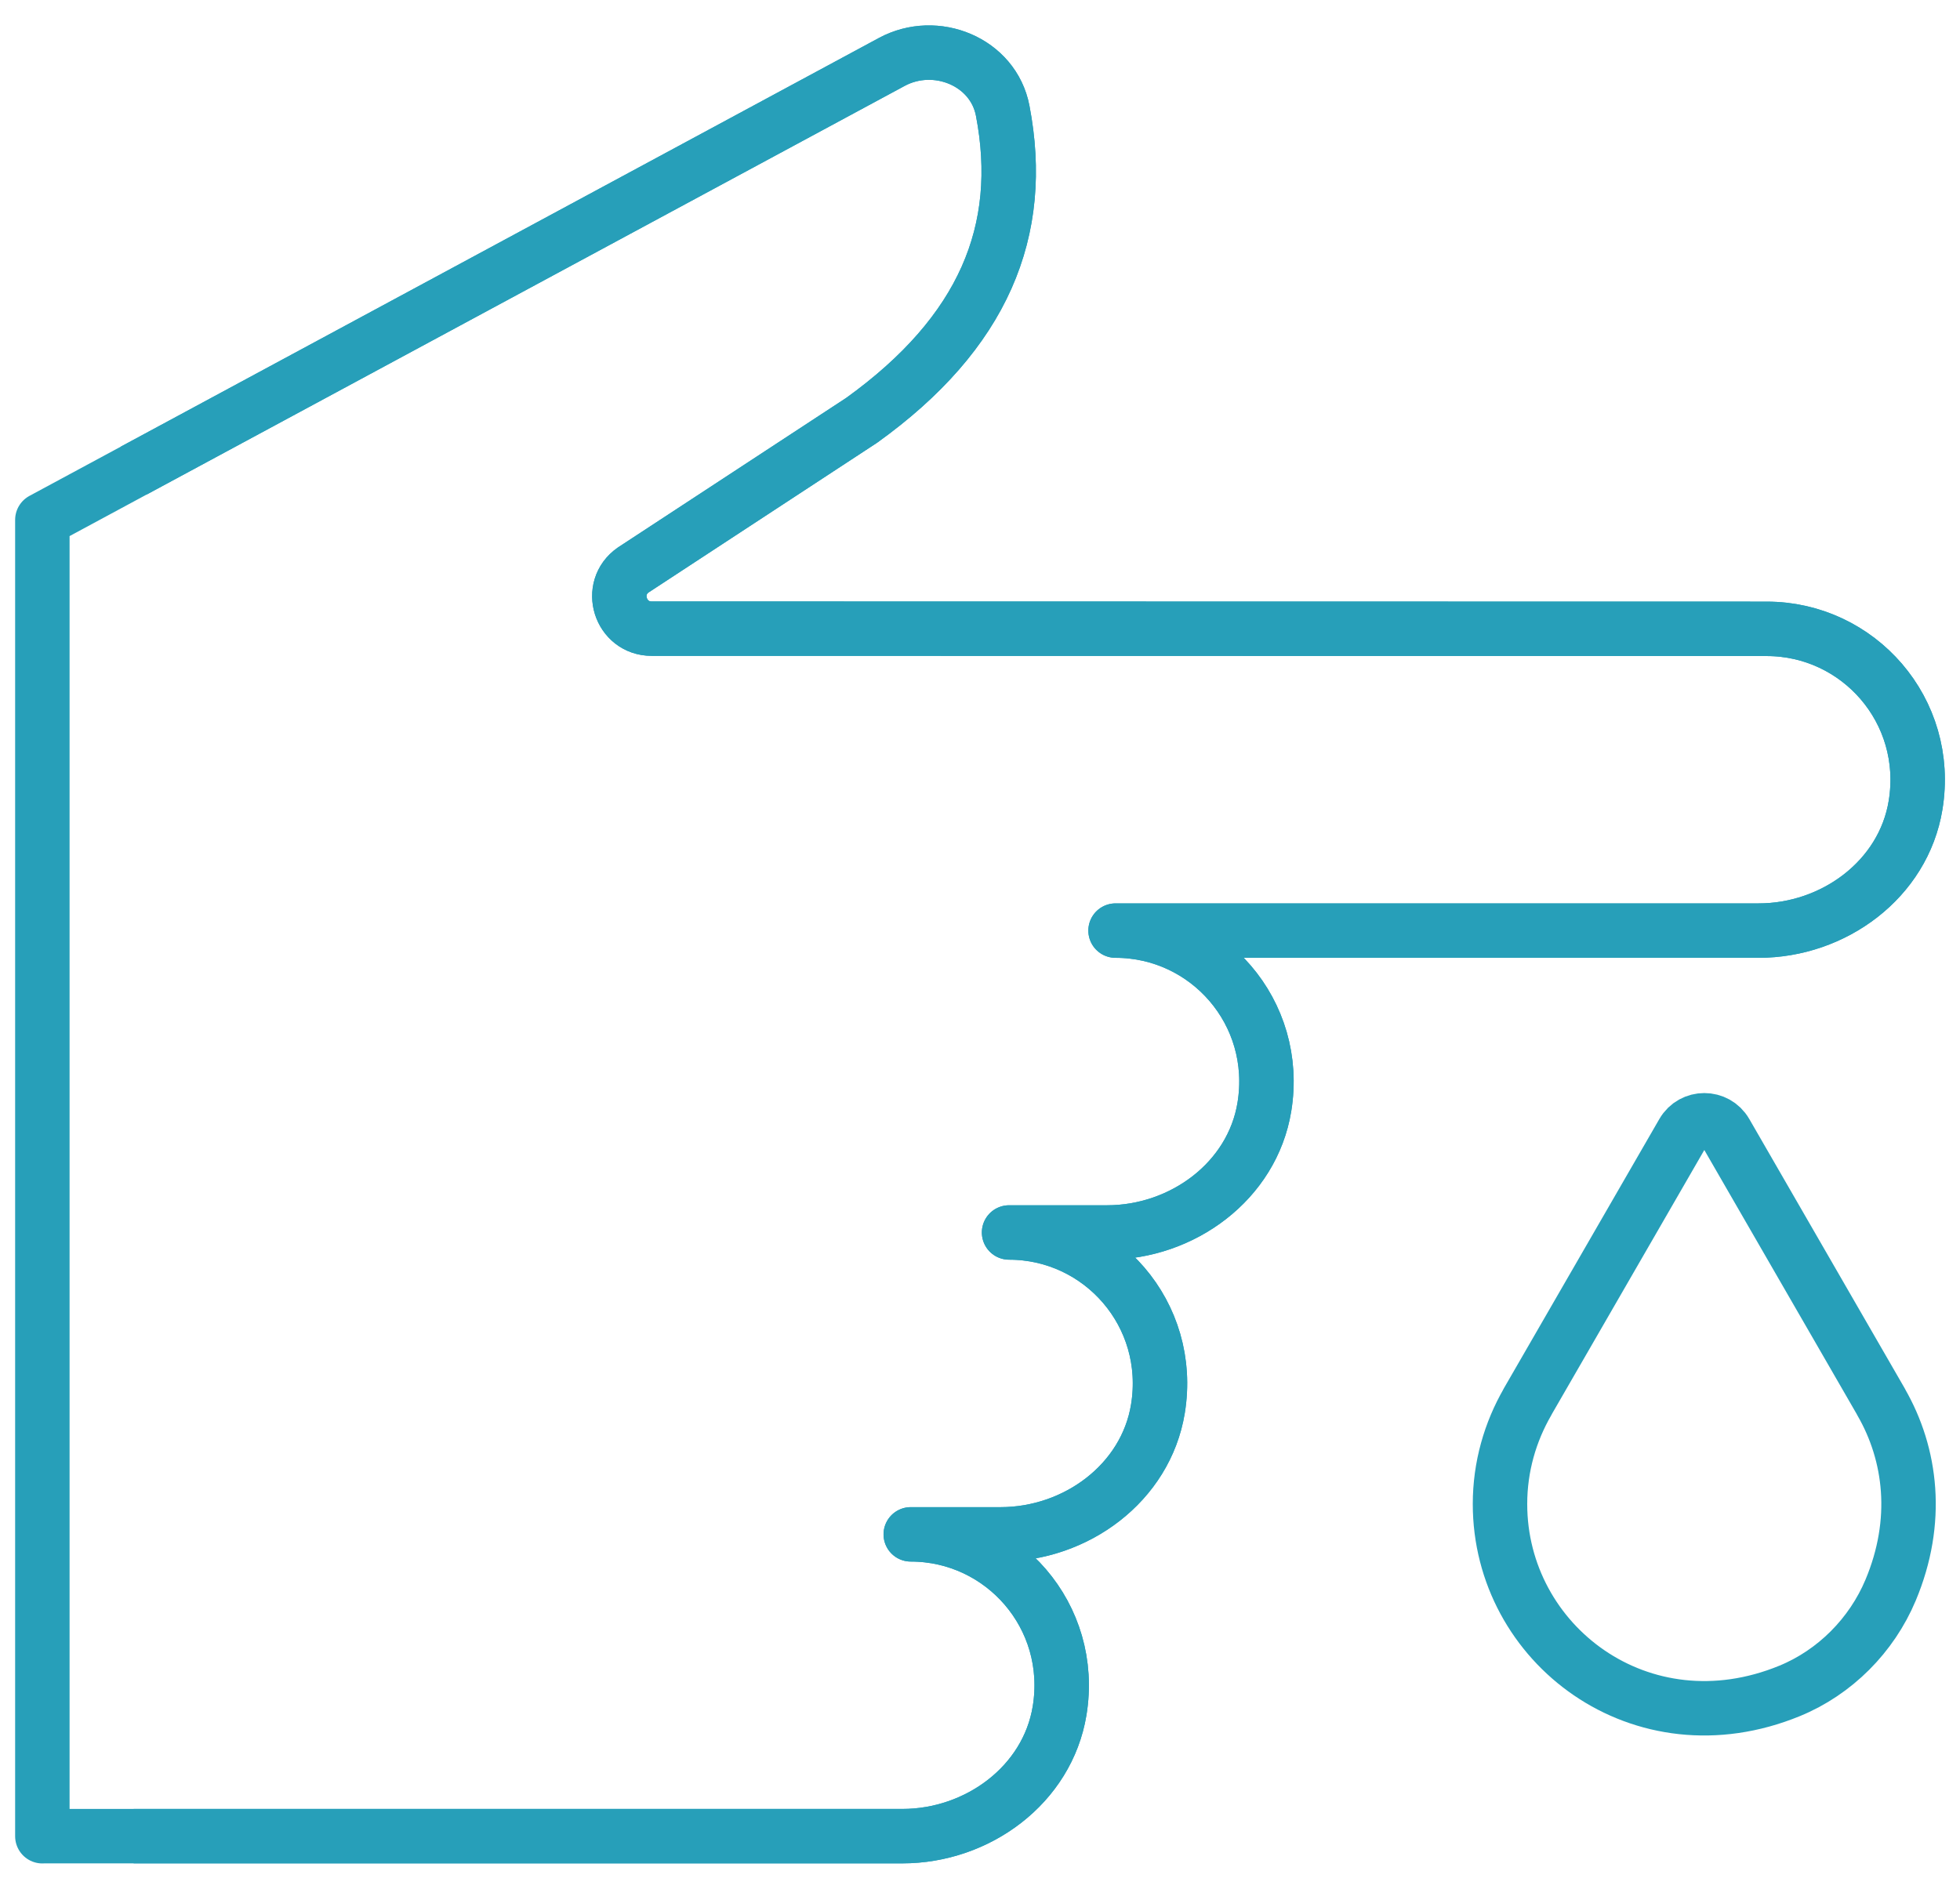 <svg width="72" height="69" viewBox="0 0 72 69" fill="none" xmlns="http://www.w3.org/2000/svg">
<g id="Group 35611">
<g id="Group">
<path id="Vector" d="M1.556 67.467H33.15C35.913 67.467 38.477 65.582 38.924 62.858C39.493 59.386 36.827 56.378 33.456 56.378H36.757C39.521 56.378 42.089 54.494 42.535 51.766C43.104 48.291 40.438 45.286 37.068 45.286H40.669C43.432 45.286 46 43.402 46.446 40.674C47.015 37.199 44.349 34.194 40.979 34.194H64.593C67.357 34.198 69.921 32.314 70.368 29.585C70.936 26.114 68.271 23.106 64.9 23.106L23.938 23.099C22.78 23.099 22.309 21.606 23.261 20.943L31.653 15.444C36.136 12.22 37.678 8.473 36.834 4.07C36.489 2.266 34.378 1.404 32.759 2.276L1.556 19.101V67.47V67.467Z" stroke="#279FB9" stroke-width="2" stroke-linecap="round" stroke-linejoin="round"/>
<path id="Vector_2" d="M4.909 67.467H33.15C35.913 67.467 38.478 65.582 38.924 62.858C39.493 59.386 36.828 56.378 33.457 56.378H36.758C39.521 56.378 42.089 54.494 42.536 51.766C43.104 48.291 40.439 45.286 37.068 45.286H40.669C43.432 45.286 46 43.402 46.447 40.674C47.016 37.199 44.35 34.194 40.98 34.194H64.594C67.357 34.198 69.922 32.314 70.368 29.585C70.937 26.114 68.271 23.106 64.901 23.106L23.939 23.099C22.78 23.099 22.309 21.606 23.262 20.943L31.653 15.444C36.137 12.22 37.679 8.473 36.834 4.07C36.489 2.266 34.378 1.404 32.759 2.276L4.909 17.293" stroke="#279FB9" stroke-width="2" stroke-linejoin="round"/>
</g>
<path id="Vector_3" d="M55.102 55.265C55.102 60.419 60.298 64.361 65.737 62.132C67.405 61.448 68.752 60.091 69.45 58.43C70.514 55.897 70.214 53.44 69.101 51.514H69.104L63.393 41.616C63.044 41.012 62.172 41.012 61.822 41.616L56.111 51.511H56.114C55.476 52.617 55.102 53.894 55.102 55.262V55.265Z" stroke="#279FB9" stroke-width="2" stroke-linecap="round" stroke-linejoin="round"/>
</g>
</svg>

